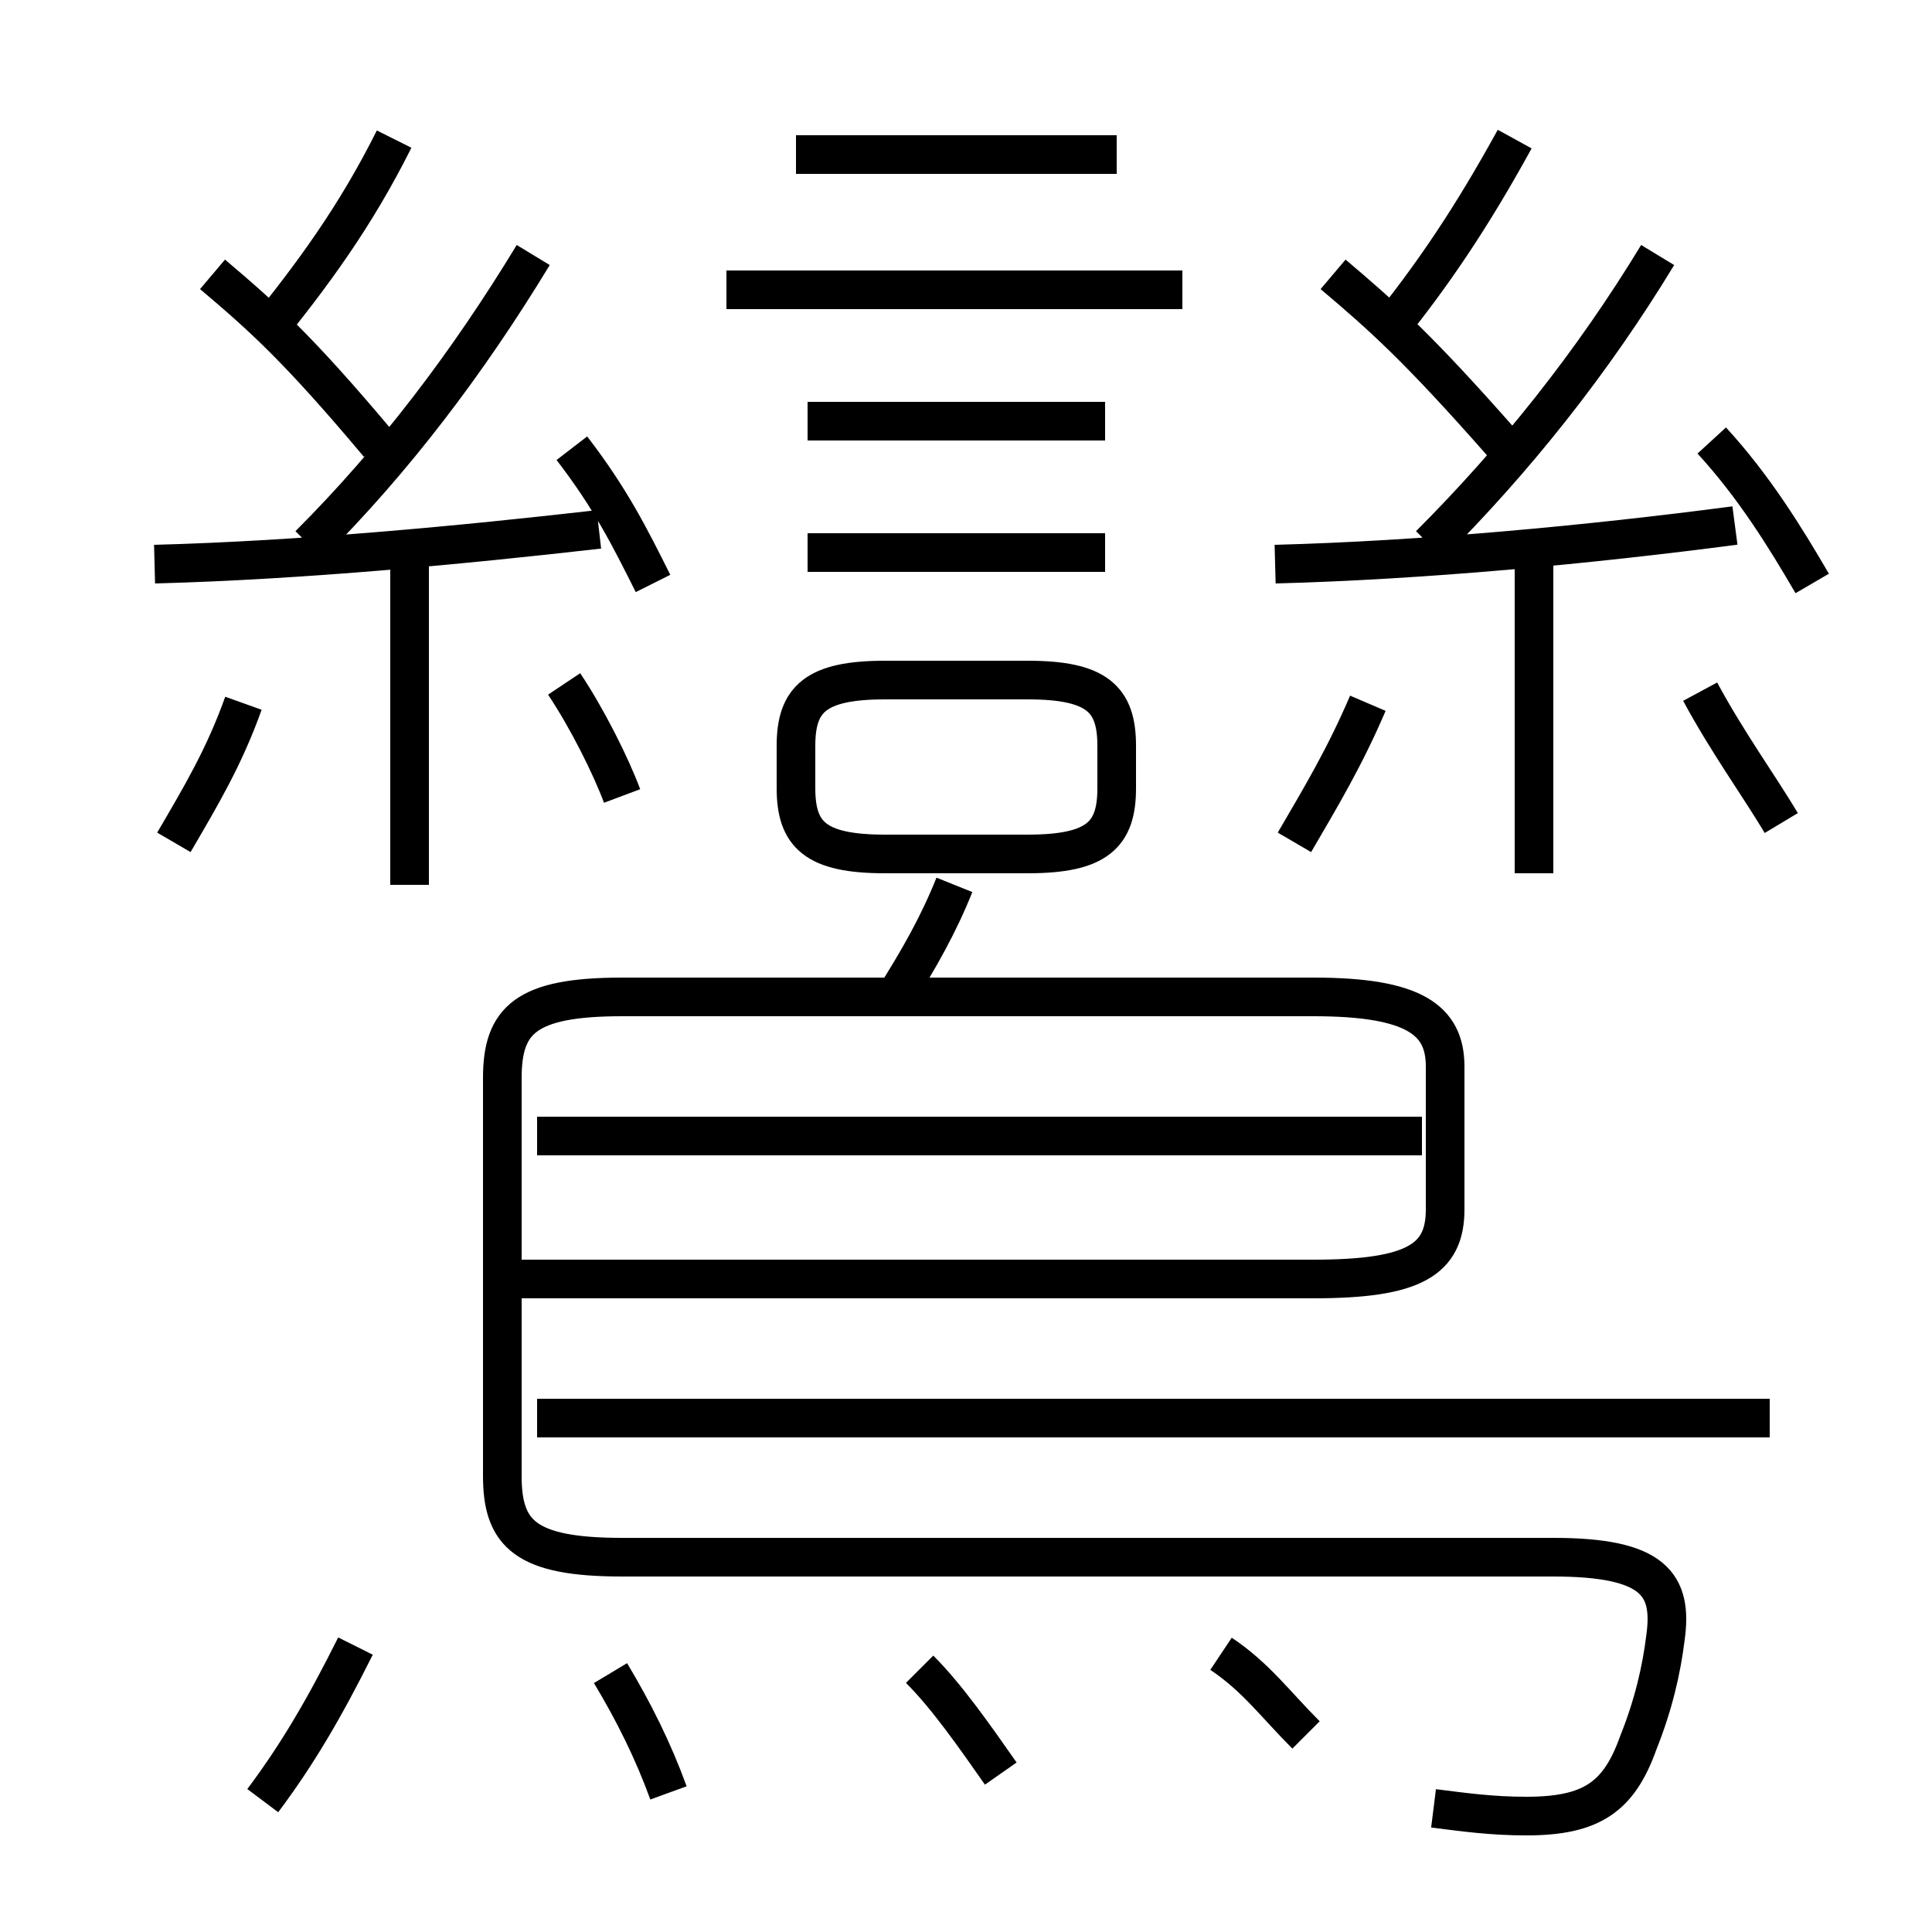 <?xml version='1.0' encoding='utf8'?>
<svg viewBox="0.0 -6.0 50.0 50.0" version="1.1" xmlns="http://www.w3.org/2000/svg">
<rect x="0.0" y="-6.0" width="50.0" height="50.0" fill="#808080" stroke="none"/>
<rect x="-1000" y="-1000" width="2000" height="2000" stroke="white" fill="white"/>
<g style="fill:white;stroke:#000000;  stroke-width:1">
<path d="M 37.1 2.8 C 37.9 2.9 38.6 3.0 39.5 3.0 C 41.2 3.0 41.9 2.5 42.4 1.1 C 42.8 0.1 43.0 -0.8 43.1 -1.6 C 43.3 -3.0 42.8 -3.7 40.2 -3.7 L 16.1 -3.7 C 13.6 -3.7 13.0 -4.3 13.0 -5.8 L 13.0 -16.1 C 13.0 -17.6 13.6 -18.2 16.1 -18.2 L 34.0 -18.2 C 36.6 -18.2 37.4 -17.6 37.4 -16.4 L 37.4 -12.7 C 37.4 -11.4 36.6 -10.9 34.0 -10.9 L 13.5 -10.9 M 6.8 2.6 C 7.7 1.4 8.4 0.2 9.2 -1.4 M 17.3 2.4 C 16.9 1.3 16.4 0.3 15.8 -0.7 M 25.9 1.9 C 25.2 0.9 24.5 -0.1 23.8 -0.8 M 4.5 -22.2 C 5.2 -23.4 5.8 -24.4 6.3 -25.8 M 33.8 0.9 C 33.0 0.1 32.5 -0.6 31.6 -1.2 M 10.6 -21.1 L 10.6 -30.1 M 45.8 -7.3 L 13.9 -7.3 M 4.0 -29.4 C 7.8 -29.5 12.0 -29.9 15.5 -30.3 M 36.8 -14.6 L 13.9 -14.6 M 16.1 -23.4 C 15.8 -24.2 15.2 -25.4 14.6 -26.3 M 9.8 -32.5 C 7.7 -35.0 6.8 -35.8 5.5 -36.9 M 23.1 -18.1 C 23.8 -19.2 24.3 -20.1 24.7 -21.1 M 8.0 -29.9 C 10.2 -32.1 12.1 -34.6 13.8 -37.4 M 16.9 -28.9 C 16.3 -30.1 15.8 -31.1 14.8 -32.4 M 6.8 -35.3 C 8.1 -36.9 9.2 -38.4 10.2 -40.4 M 26.6 -26.4 L 22.9 -26.4 C 21.1 -26.4 20.6 -25.9 20.6 -24.7 L 20.6 -23.6 C 20.6 -22.4 21.1 -21.9 22.9 -21.9 L 26.6 -21.9 C 28.4 -21.9 28.9 -22.4 28.9 -23.6 L 28.9 -24.7 C 28.9 -25.9 28.4 -26.4 26.6 -26.4 Z M 28.6 -29.7 L 20.9 -29.7 M 28.6 -33.1 L 20.9 -33.1 M 33.5 -22.2 C 34.2 -23.4 34.8 -24.4 35.4 -25.8 M 30.6 -36.5 L 18.8 -36.5 M 39.7 -21.4 L 39.7 -30.1 M 28.9 -40.0 L 20.6 -40.0 M 33.0 -29.4 C 36.8 -29.5 41.1 -29.9 44.9 -30.4 M 46.1 -22.7 C 45.5 -23.7 44.7 -24.8 44.0 -26.1 M 38.9 -32.5 C 36.7 -35.0 35.8 -35.8 34.5 -36.9 M 37.0 -29.9 C 39.2 -32.1 41.2 -34.6 42.9 -37.4 M 46.9 -28.9 C 46.2 -30.1 45.4 -31.4 44.3 -32.6 M 35.8 -35.3 C 37.1 -36.9 38.1 -38.4 39.2 -40.4" transform="translate(0.0 38.0)" />
</g>
</svg>